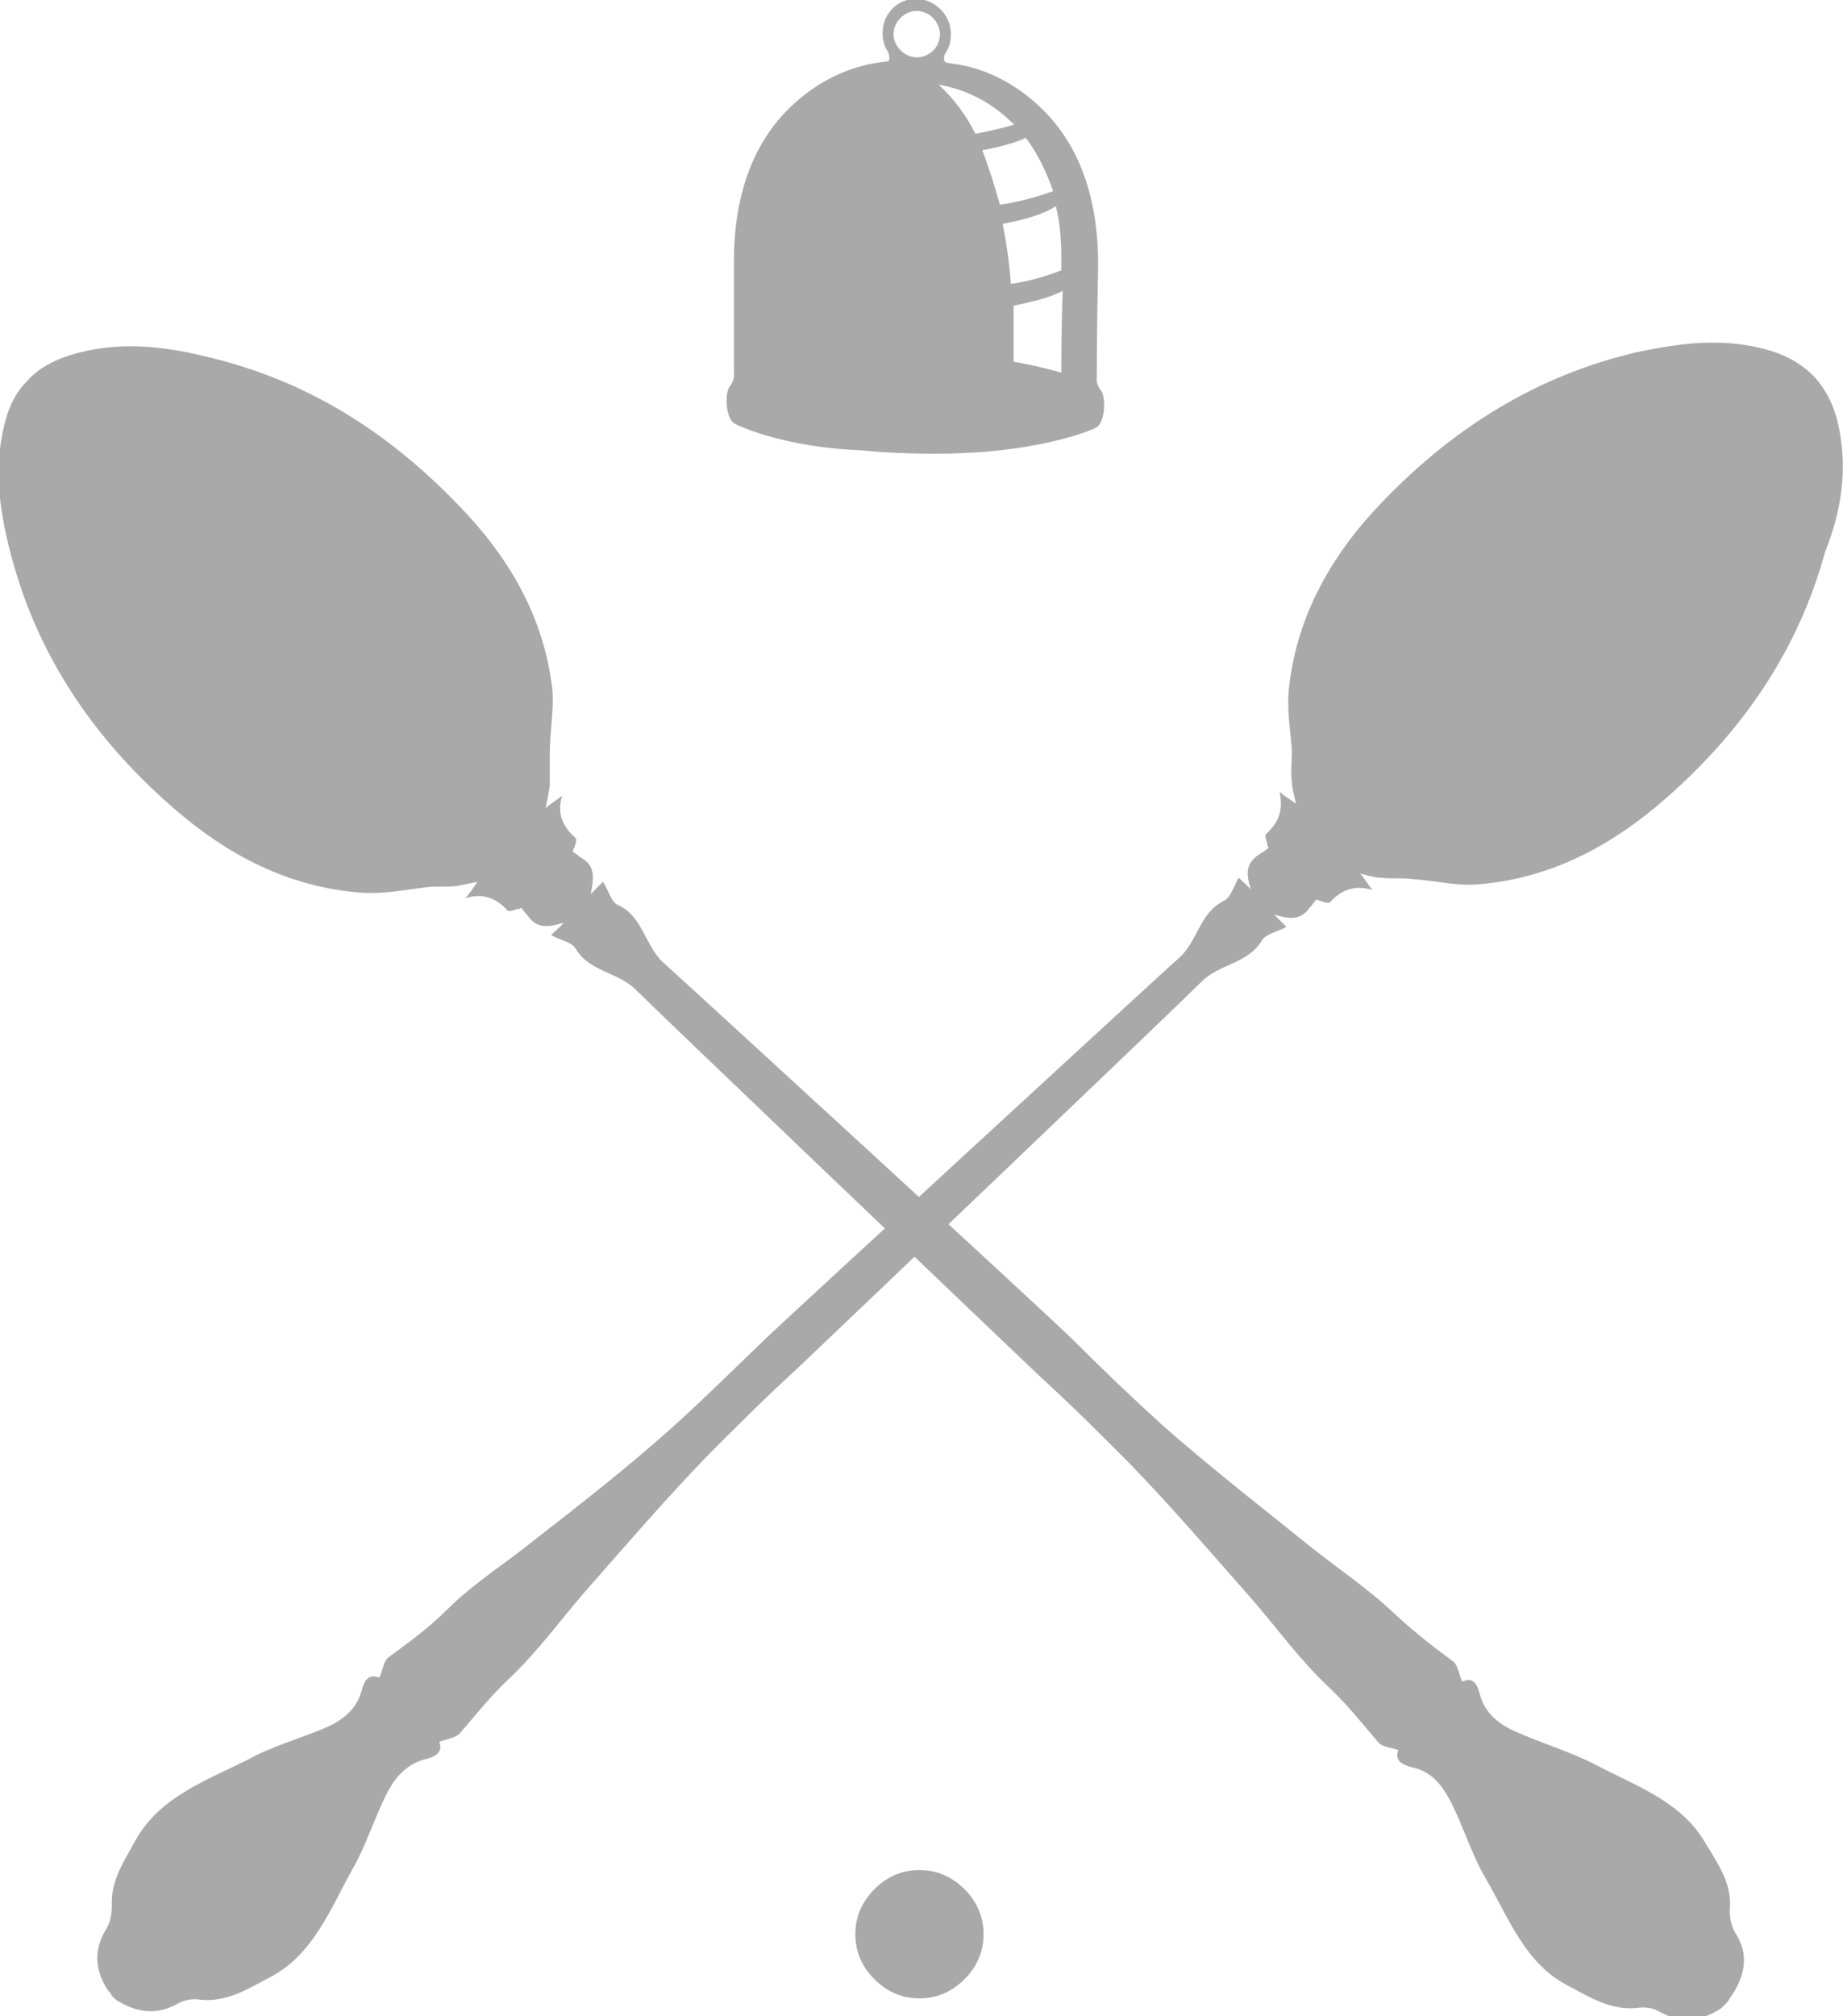 <svg xmlns="http://www.w3.org/2000/svg" width="135.1" height="147.7" viewBox="0 0 135.1 147.7"><path fill="#A9A9A9" d="M72.1 141.7c0 1.3-.5 2.4-1.4 3.3s-2 1.4-3.3 1.4-2.4-.5-3.3-1.4c-.9-.9-1.4-2-1.4-3.3s.5-2.4 1.4-3.3c.9-.9 2-1.4 3.3-1.4s2.4.5 3.3 1.4 1.4 2 1.4 3.3zM134.7 30.9c-.3-1.3-.9-2.4-1.7-3.3-.9-.9-1.9-1.5-3.2-1.9-3.3-1-6.5-.6-9.8.1-7.3 1.7-13.4 5.5-18.6 10.9-3.7 3.8-6.3 8.3-6.9 13.6-.2 1.6.1 3.2.2 4.7 0 .8-.1 1.6 0 2.3 0 .5.2 1 .3 1.6-.3-.3-.8-.5-1.2-.9.3 1.4-.1 2.3-1 3.1-.1.1 0 .4.1.7 0 .1 0 .2.1.3-.2.2-.4.3-.7.5-1.1.7-.9 1.6-.6 2.6-.2-.3-.5-.5-.9-.9-.4.7-.6 1.5-1.1 1.7-1.8.9-1.9 3-3.3 4.2-1.9 1.7-28.3 26-30.1 27.7-2.2 2.1-4.3 4.2-6.5 6.2-3.4 3.1-7 5.9-10.6 8.7-2.1 1.7-4.5 3.2-6.4 5.1-1.3 1.3-2.8 2.4-4.3 3.5-.4.3-.4.9-.7 1.5-.8-.3-1.1.2-1.3 1-.4 1.4-1.5 2.2-2.7 2.7-1.9.8-3.8 1.3-5.6 2.3-3 1.5-6.4 2.7-8.2 5.8-.8 1.5-1.9 3-1.8 4.9 0 .6-.1 1.2-.4 1.7-1 1.6-.8 3.1.1 4.5.1.1.2.2.3.4l.3.3c1.4.9 2.9 1.2 4.5.3.5-.3 1.2-.4 1.7-.3 1.9.2 3.5-.8 5-1.6 3.2-1.6 4.5-5 6.1-7.9 1-1.7 1.6-3.7 2.5-5.5.6-1.2 1.4-2.2 2.8-2.6.8-.2 1.4-.5 1.1-1.3.6-.2 1.2-.3 1.5-.6 1.2-1.4 2.3-2.8 3.7-4.1 2-1.9 3.6-4.1 5.4-6.2 3-3.4 6-6.9 9.2-10.2 2.1-2.1 4.2-4.2 6.4-6.2 1.9-1.8 27.9-26.6 29.7-28.4 1.3-1.3 3.4-1.3 4.4-3 .3-.5 1.1-.6 1.8-1l-.9-.9c1 .3 1.9.5 2.6-.5.2-.2.3-.4.5-.6.1 0 .2.1.3.1.3.1.6.2.7.1.8-.9 1.8-1.3 3.1-.9-.4-.5-.6-.9-.9-1.2.5.1 1 .3 1.5.3.8.1 1.5 0 2.3.1 1.6.1 3.2.5 4.7.4 5.4-.4 9.9-2.8 13.9-6.3 5.6-4.9 9.7-10.8 11.7-18.1 1.2-3 1.7-6.2.9-9.5z"/><path fill="#A9A9A9" d="M127.2 141.6c-.3-.5-.4-1.1-.4-1.7.2-1.9-.9-3.4-1.8-4.9-1.8-3.1-5.2-4.2-8.2-5.8-1.8-.9-3.8-1.5-5.6-2.3-1.2-.5-2.3-1.3-2.7-2.7-.2-.8-.5-1.4-1.3-1-.3-.6-.3-1.2-.7-1.5-1.5-1.1-2.9-2.2-4.3-3.5-2-1.9-4.3-3.4-6.4-5.1-3.6-2.9-7.2-5.7-10.6-8.7-2.2-2-4.4-4.1-6.5-6.2-1.8-1.8-28.2-26-30.1-27.7-1.3-1.2-1.5-3.4-3.3-4.2-.5-.2-.7-1.1-1.1-1.7l-.9.9c.2-1 .4-2-.6-2.6-.2-.1-.4-.3-.7-.5 0-.1 0-.2.1-.3.1-.3.2-.6.1-.7-.9-.8-1.4-1.7-1-3.1-.5.4-.9.6-1.2.9.1-.5.2-1 .3-1.6v-2.3c0-1.6.3-3.2.2-4.7-.6-5.4-3.2-9.8-6.9-13.6-5.2-5.4-11.2-9.2-18.6-10.9-3.3-.8-6.5-1.1-9.8-.1-1.3.4-2.4 1-3.2 1.9-.9.9-1.4 2-1.7 3.3-.8 3.3-.3 6.5.6 9.8 2 7.3 6.1 13.2 11.7 18.1 4 3.5 8.5 5.9 13.9 6.3 1.6.1 3.2-.2 4.7-.4.8-.1 1.6 0 2.3-.1l1.5-.3c-.3.4-.5.8-.9 1.2 1.3-.4 2.3 0 3.1.9.1.1.4 0 .7-.1.1 0 .2 0 .3-.1.2.2.3.4.5.6.7 1 1.6.8 2.6.5-.2.3-.5.5-.9.9.7.4 1.5.5 1.8 1 1 1.7 3.1 1.7 4.4 3 1.8 1.8 27.8 26.6 29.7 28.4 2.2 2 4.3 4.1 6.4 6.2 3.2 3.3 6.2 6.8 9.2 10.2 1.8 2.1 3.4 4.3 5.4 6.2 1.4 1.3 2.5 2.7 3.7 4.1.3.4.9.4 1.5.6-.3.8.3 1.1 1.1 1.3 1.4.3 2.2 1.4 2.8 2.6.9 1.8 1.5 3.8 2.5 5.5 1.7 2.9 2.9 6.3 6.1 7.9 1.5.8 3.1 1.8 5 1.6.6-.1 1.2 0 1.7.3 1.6.9 3.2.6 4.5-.3l.3-.3c.1-.1.2-.2.3-.4 1.2-1.7 1.4-3.3.4-4.8z"/><g><path fill="#A9A9A9" d="M70.4 33.2c5.8-.2 9.5-1.6 10-1.9.6-.4.7-2.2.3-2.7-.4-.5-.3-1-.3-1s0-3.7.1-8.2c0-4.4-1.1-8.6-4.3-11.6-3.2-3-6.3-3.1-6.8-3.2-.3-.1-.2-.5-.1-.7.3-.4.4-.9.4-1.4 0-1.4-1.1-2.5-2.5-2.6-1.4 0-2.5 1.1-2.5 2.5 0 .5.1 1 .4 1.4.1.3.2.7-.1.7-.5.1-3.6.2-6.8 3.1-3.2 2.9-4.4 7.1-4.4 11.5v8.2s.1.5-.3 1-.3 2.3.3 2.7c.5.3 3.9 1.8 9.5 2 1.6.2 5.1.3 7.1.2zM67.2.8c.9 0 1.7.8 1.7 1.7 0 1-.8 1.7-1.7 1.7-.9 0-1.7-.8-1.7-1.7 0-.9.8-1.7 1.7-1.7zm1.6 5.4c1.1.2 3.2.7 5.3 2.7.1.1.2.2.3.2-.9.3-1.9.5-2.9.7-.7-1.4-1.6-2.6-2.7-3.6zM72 11c1.2-.2 2.3-.5 3.2-.9.9 1.2 1.5 2.5 2 3.9-1.1.4-2.5.8-3.9 1-.4-1.4-.8-2.7-1.3-4zm5.8 15.2v1.1c-.4-.1-1.7-.5-3.5-.8v-4.1c1.4-.3 2.7-.6 3.6-1.1-.1 2.8-.1 4.9-.1 4.9zm0-6.4c-1 .4-2.3.8-3.7 1-.1-1.4-.3-2.9-.6-4.4 1.6-.3 3-.7 3.9-1.3.3 1.2.4 2.5.4 3.9v.8z"/></g></svg>